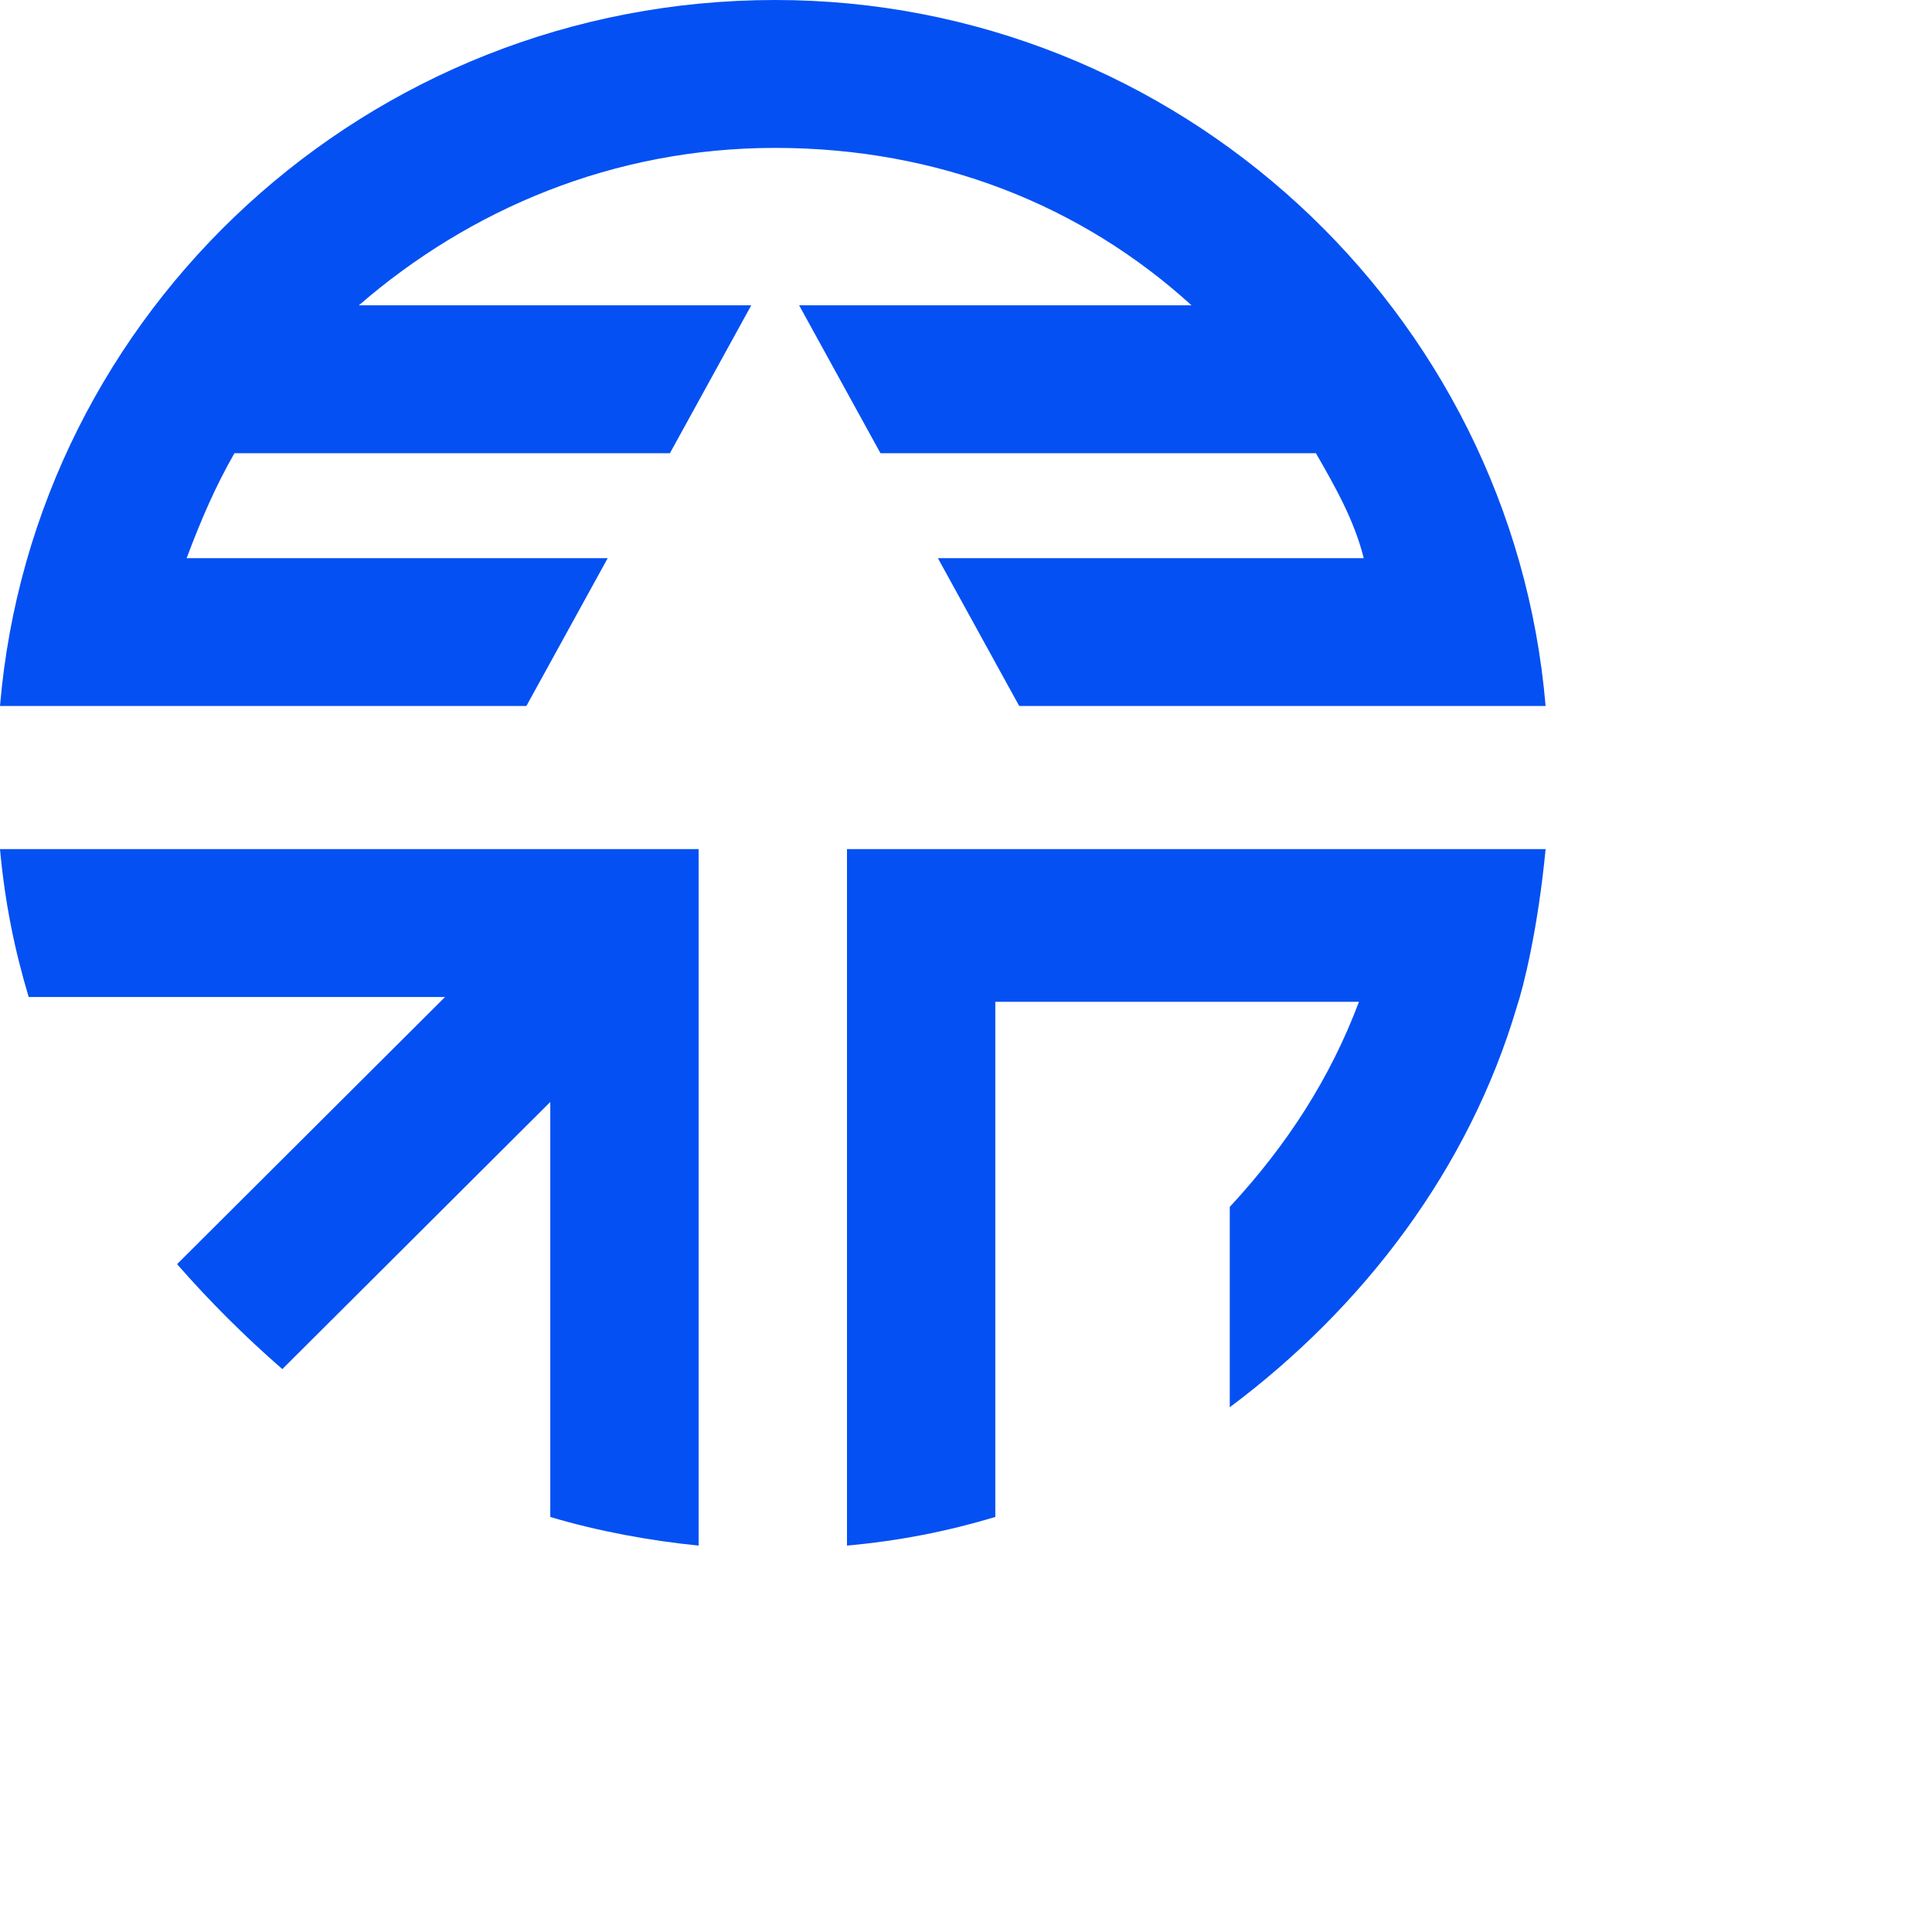 <svg width="40" height="40" viewBox="0 0 40 40" fill="none" xmlns="http://www.w3.org/2000/svg">
    <path d="M14.464 17.58H0C0.099 18.666 0.297 19.654 0.594 20.642H9.214L3.666 26.173C4.359 26.963 5.053 27.654 5.845 28.346L11.393 22.815V31.407C12.384 31.704 13.474 31.901 14.464 32V17.58Z" fill="#0450F2"/>
    <path d="M17.536 17.58H32C31.841 19.244 31.538 20.446 31.406 20.839C30.415 24.197 28.235 27.062 25.461 29.136V24.988C26.65 23.704 27.542 22.321 28.136 20.741H20.607V21.926V31.407C19.616 31.704 18.625 31.901 17.536 32V17.58Z" fill="#0450F2"/>
    <path d="M16.049 0C7.628 0 0.693 6.42 0 14.617H1.585H3.071H10.898L12.582 11.556H3.864C4.161 10.765 4.458 10.074 4.854 9.383H13.87L15.554 6.321H7.43C9.709 4.346 12.681 3.062 16.049 3.062C19.418 3.062 22.39 4.247 24.669 6.321H16.545L18.229 9.383H27.245C27.641 10.074 28.037 10.765 28.235 11.556H19.418L21.102 14.617H28.929H30.316H32C31.306 6.42 24.372 0 16.049 0Z" fill="#0450F2"/>
</svg>
